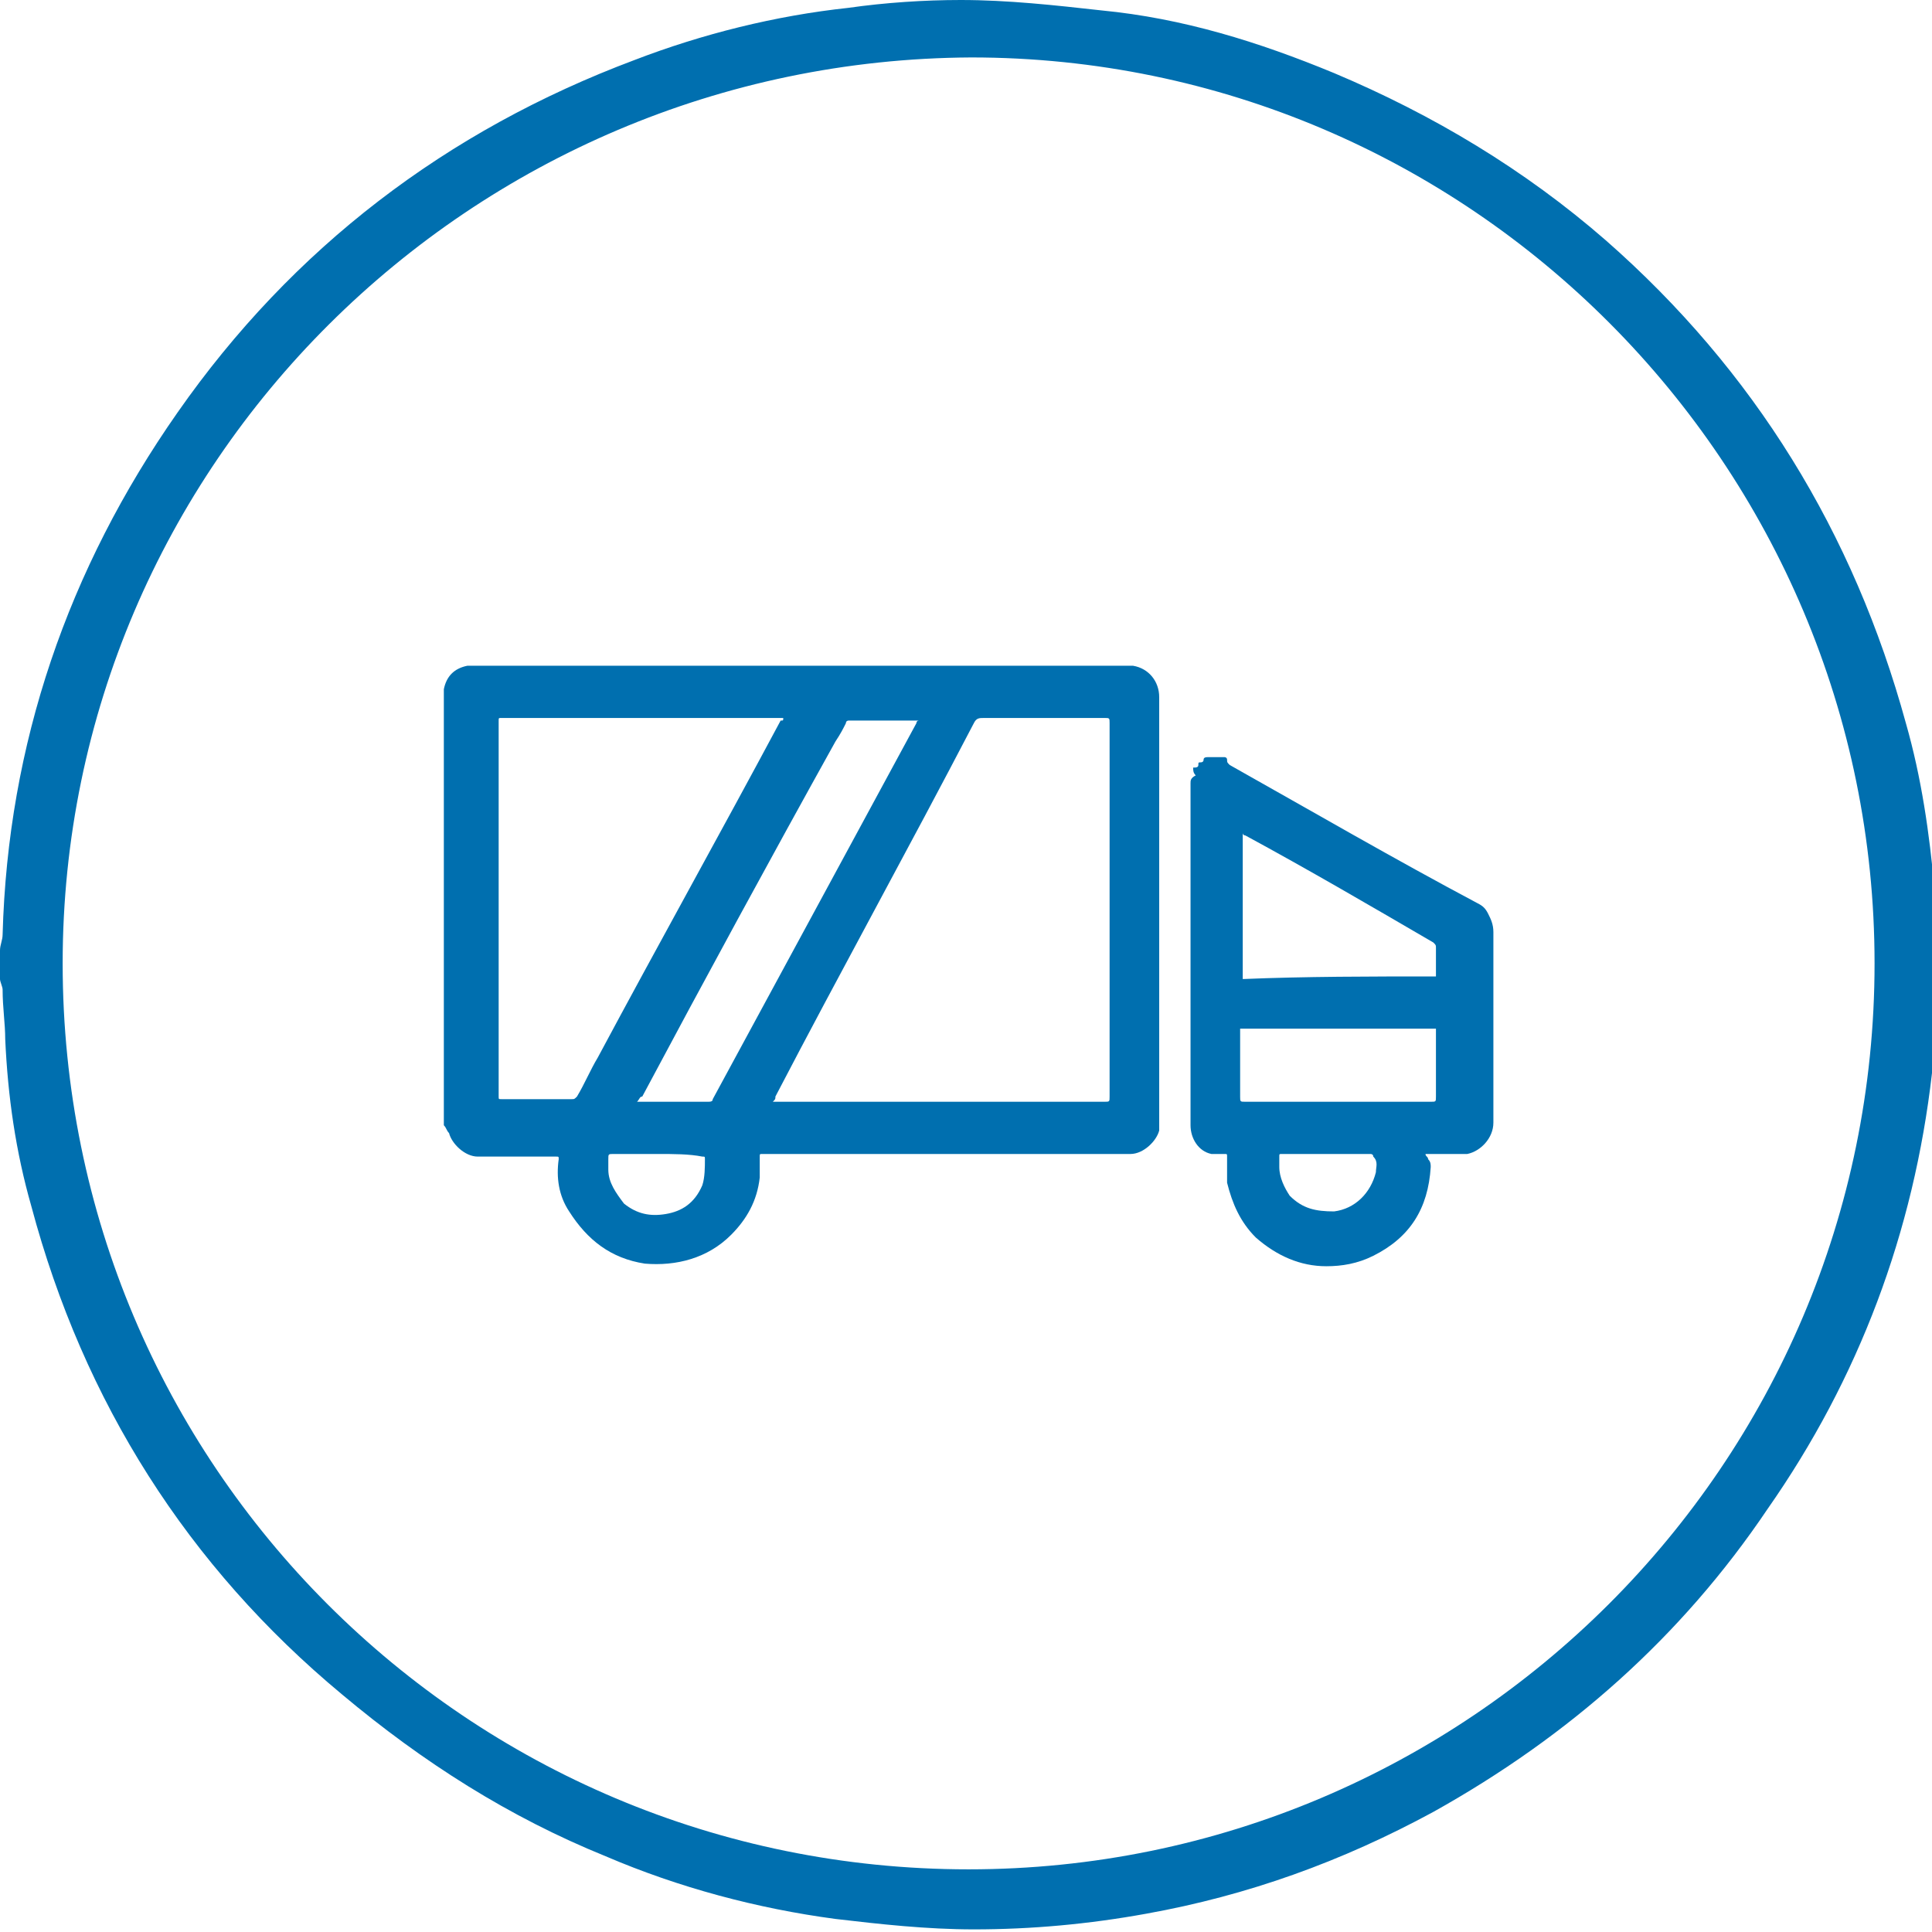 <?xml version="1.0" encoding="utf-8"?>
<!-- Generator: Adobe Illustrator 21.0.2, SVG Export Plug-In . SVG Version: 6.00 Build 0)  -->
<svg version="1.1" id="Layer_1" xmlns="http://www.w3.org/2000/svg" xmlns:xlink="http://www.w3.org/1999/xlink" x="0px" y="0px"
	 viewBox="0 0 74 74" style="enable-background:new 0 0 74 74;" xml:space="preserve">
<style type="text/css">
	.st0{fill:#006FAF;}
</style>
<path class="st0" d="M0,36.4c0-0.2,0.1-0.4,0.1-0.6c0.2-7.3,2.5-14,6.7-20C11.2,9.5,17.1,5,24.3,2.3c2.6-1,5.4-1.7,8.2-2
	C33.9,0.1,35.4,0,36.8,0c1.8,0,3.6,0.2,5.4,0.4c3.1,0.3,6,1.2,8.9,2.4c3.8,1.6,7.3,3.7,10.4,6.4c5.7,5,9.5,11.2,11.5,18.5
	c0.6,2.1,0.9,4.2,1.1,6.4c0.2,2.4,0.2,4.7-0.1,7c-0.7,6.1-2.8,11.7-6.3,16.7c-3.3,4.9-7.6,8.7-12.8,11.6c-3.5,1.9-7.1,3.2-11,3.9
	c-2.2,0.4-4.4,0.6-6.6,0.6c-1.8,0-3.6-0.2-5.3-0.4c-3-0.4-6-1.2-8.8-2.4c-3.7-1.5-7-3.6-10.1-6.2C7.2,60,3.2,53.7,1.2,46.2
	c-0.6-2.1-0.9-4.2-1-6.4c0-0.6-0.1-1.2-0.1-1.9c0-0.1-0.1-0.3-0.1-0.4C0,37.2,0,36.8,0,36.4z M37.1,71.6c19.1,0,34.7-15.5,34.7-34.7
	c0-19.1-15.5-34.7-34.6-34.7C18,2.3,2.4,17.8,2.4,36.9C2.4,56.1,17.9,71.6,37.1,71.6z"/>
<g>
	<path class="st0" d="M17,43.1c0-5.5,0-11.1,0-16.6c0,0,0,0,0-0.1c0.1-0.5,0.4-0.8,0.9-0.9H18c8.4,0,16.9,0,25.3,0c0,0,0,0,0.1,0
		c0.6,0.1,1,0.6,1,1.2c0,5.4,0,10.9,0,16.3c0,0.1,0,0.2,0,0.3c-0.1,0.4-0.6,0.9-1.1,0.9c-4.6,0-9.2,0-13.8,0c-0.1,0-0.2,0-0.3,0
		c-0.1,0-0.1,0-0.1,0.1c0,0.3,0,0.6,0,0.8C29,46,28.6,46.7,28,47.3c-0.9,0.9-2.1,1.2-3.3,1.1c-1.3-0.2-2.2-0.9-2.9-2
		c-0.4-0.6-0.5-1.3-0.4-2c0-0.1,0-0.1-0.1-0.1c-1,0-2,0-3,0c-0.5,0-1-0.5-1.1-0.9C17.1,43.3,17.1,43.2,17,43.1z M29.6,42.2
		c0.1,0,0.1,0,0.2,0c4.2,0,8.3,0,12.5,0c0.2,0,0.2,0,0.2-0.2c0-4.8,0-9.5,0-14.3c0-0.2,0-0.2-0.2-0.2c-1.5,0-3.1,0-4.6,0
		c-0.2,0-0.3,0-0.4,0.2c-2.5,4.8-5.1,9.5-7.6,14.3C29.7,42.1,29.7,42.1,29.6,42.2z M30,27.5c-0.1,0-0.1,0-0.1,0c-3.6,0-7.1,0-10.7,0
		c-0.1,0-0.1,0-0.1,0.1c0,4.8,0,9.6,0,14.4c0,0.1,0,0.1,0.1,0.1c0.9,0,1.8,0,2.7,0c0.1,0,0.1,0,0.2-0.1c0.3-0.5,0.5-1,0.8-1.5
		c2.3-4.3,4.7-8.6,7-12.9C30,27.6,30,27.6,30,27.5z M24.4,42.2c0.1,0,0.1,0,0.2,0c0.8,0,1.7,0,2.5,0c0.1,0,0.2,0,0.2-0.1
		c2.6-4.8,5.2-9.6,7.8-14.4c0,0,0-0.1,0.1-0.1h-0.1c-0.9,0-1.8,0-2.6,0c0,0-0.1,0-0.1,0.1c-0.1,0.2-0.2,0.4-0.4,0.7
		c-2.5,4.5-5,9.1-7.4,13.6C24.5,42,24.5,42.1,24.4,42.2z M25.2,44.2c-0.6,0-1.1,0-1.7,0c-0.2,0-0.2,0-0.2,0.2c0,0.1,0,0.2,0,0.4
		c0,0.5,0.3,0.9,0.6,1.3c0.5,0.4,1,0.5,1.6,0.4s1.1-0.4,1.4-1.1c0.1-0.3,0.1-0.7,0.1-1c0-0.1,0-0.1-0.1-0.1
		C26.4,44.2,25.8,44.2,25.2,44.2z"/>
	<path class="st0" d="M45.7,29.4C45.7,29.4,45.8,29.4,45.7,29.4c0.1,0,0.2,0,0.2-0.1s0-0.1,0.1-0.1c0,0,0.1,0,0.1-0.1
		s0.1-0.1,0.2-0.1c0.2,0,0.4,0,0.6,0c0,0,0.1,0,0.1,0.1s0,0.1,0.1,0.2c3.2,1.8,6.3,3.6,9.5,5.3c0.2,0.1,0.3,0.2,0.4,0.4
		c0.1,0.2,0.2,0.4,0.2,0.7c0,2.4,0,4.9,0,7.3c0,0.6-0.5,1.1-1,1.2c-0.1,0-0.1,0-0.2,0c-0.4,0-0.8,0-1.2,0c0,0-0.1,0-0.2,0
		c0,0.1,0.1,0.1,0.1,0.2c0.1,0.1,0.1,0.2,0.1,0.3c-0.1,1.6-0.8,2.7-2.2,3.4c-0.6,0.3-1.2,0.4-1.8,0.4c-1,0-1.9-0.4-2.7-1.1
		c-0.6-0.6-0.9-1.3-1.1-2.1c0-0.3,0-0.7,0-1c0-0.1,0-0.1-0.1-0.1c-0.2,0-0.4,0-0.5,0c-0.5-0.1-0.8-0.6-0.8-1.1c0-4.4,0-8.8,0-13.1
		c0-0.1,0-0.2,0.2-0.3C45.7,29.6,45.7,29.5,45.7,29.4z M55,37.4C55,37.3,55,37.3,55,37.4c0-0.4,0-0.8,0-1.1c0-0.1,0-0.1-0.1-0.2
		c-2.4-1.4-4.8-2.8-7.2-4.1c0,0-0.1,0-0.1-0.1c0,1.9,0,3.7,0,5.6C50,37.4,52.5,37.4,55,37.4z M47.5,39.4
		C47.5,39.5,47.5,39.5,47.5,39.4c0,0.9,0,1.8,0,2.6c0,0.2,0,0.2,0.2,0.2c0.5,0,1,0,1.5,0c1.9,0,3.7,0,5.6,0c0.2,0,0.2,0,0.2-0.2
		c0-0.8,0-1.6,0-2.5v-0.1C52.5,39.4,50,39.4,47.5,39.4z M50.8,44.2c-0.6,0-1.1,0-1.7,0c-0.1,0-0.1,0-0.1,0.1s0,0.3,0,0.4
		c0,0.4,0.2,0.8,0.4,1.1c0.5,0.5,1,0.6,1.7,0.6c0.8-0.1,1.4-0.7,1.6-1.5c0-0.2,0.1-0.4-0.1-0.6l0,0c0-0.1-0.1-0.1-0.1-0.1
		C51.9,44.2,51.4,44.2,50.8,44.2z"/>
</g>
</svg>
